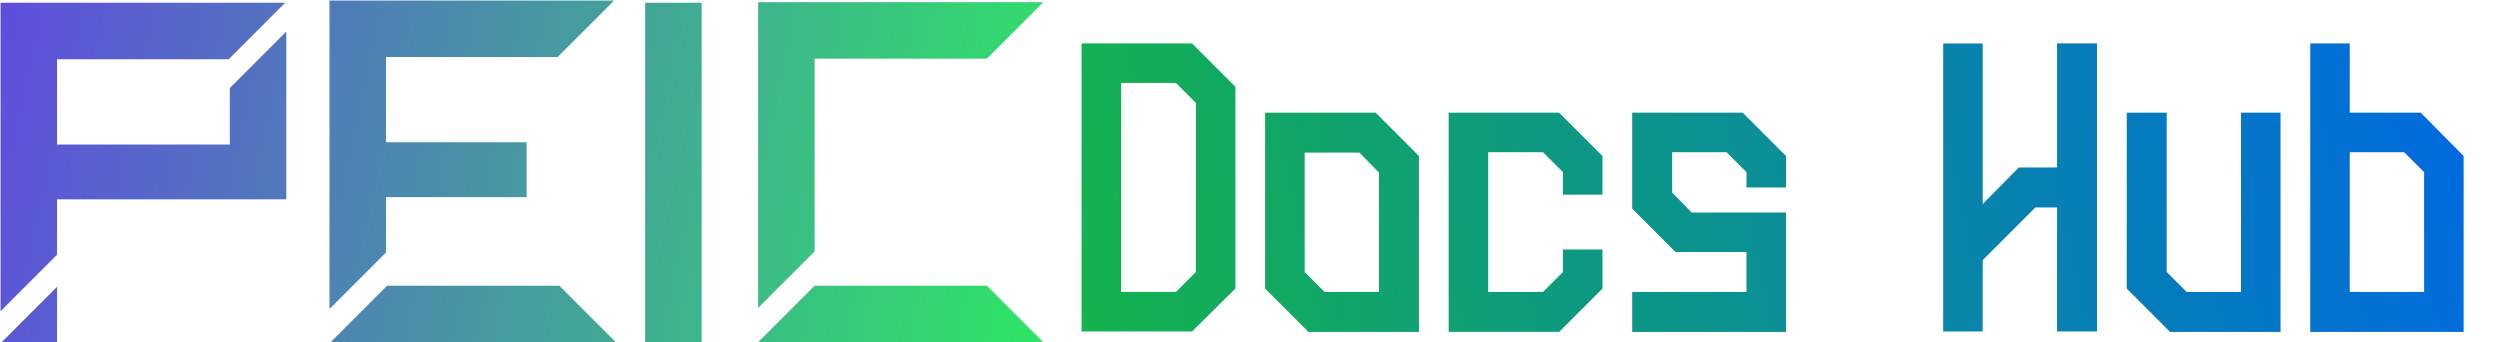 <?xml version="1.0" encoding="UTF-8"?>
<!-- Created with Inkscape (http://www.inkscape.org/) -->
<svg width="176.46mm" height="24.156mm" version="1.1" viewBox="0 0 176.46 24.156" xmlns="http://www.w3.org/2000/svg">
 <defs>
  <linearGradient id="linearGradient5" x1="39.152" x2="115.68" y1="95.225" y2="111.85" gradientTransform="translate(-40.882,-87.506)" gradientUnits="userSpaceOnUse">
   <stop stop-color="#5f4ddd" offset="0"/>
   <stop stop-color="#2de763" offset="1"/>
  </linearGradient>
  <linearGradient id="linearGradient7" x1="115.48" x2="216.06" y1="8.009" y2="-13.764" gradientTransform="translate(-39.412 14.883)" gradientUnits="userSpaceOnUse">
   <stop stop-color="#14b34d" offset="0"/>
   <stop stop-color="#0067e6" offset="1"/>
  </linearGradient>
 </defs>
 <path d="m4.026 24.154h-3.909l3.909-3.909zm12.195-17.941 3.987-3.987v11.844h-16.182v3.909l-3.987 3.987v-21.733l-0.039-0.039h20.13l-3.987 3.987h-12.117v6.02h12.195zm11.023 11.609-3.987 3.987v-21.733l-0.039-0.039h20.13l-3.987 3.987h-12.117v6.02h9.928v3.87h-9.928zm12.235 2.345 3.987 3.987h-20.13l3.987-3.987zm10.046 3.987h-3.987v-23.961h3.987zm7.974-20.013v13.603l-3.987 3.987v-21.577h20.13l-3.987 3.987zm0 16.026h12.156l3.987 3.987h-20.13z" fill="url(#linearGradient5)" stroke-width=".345" aria-label="PEIC"/>
 <path d="m76.343 3.065v20.332h7.797l3.059-3.029v-14.244l-3.059-3.059zm8.067 16.133-1.409 1.409h-3.868v-14.754h3.868l1.409 1.409zm12.685-11.245h-7.797v12.415l3.059 3.059h7.797v-12.415zm0.24 12.655h-3.838l-1.409-1.409v-8.427h3.868l1.379 1.409zm12.985-1.409-1.409 1.409h-3.868v-9.866h3.868l1.409 1.409v1.589h2.789v-2.729l-3.059-3.059h-7.797v15.474h7.797l3.059-3.059v-2.759h-2.789zm15.743-5.968v-2.219l-3.059-3.059h-7.797v6.777l3.059 3.059h5.008v2.819h-8.067v2.819h10.856v-8.427h-6.657l-1.379-1.409v-2.849h3.838l1.409 1.409v1.08zm19.132-1.409h-2.699l-2.549 2.579v-11.335h-2.789v20.332h2.789v-5.038l3.719-3.719h1.529v8.756h2.819v-20.332h-2.819zm4.918 8.546 3.059 3.059h7.797v-15.474h-2.789v12.655h-3.838l-1.409-1.409v-11.245h-2.819zm20.751-12.415h-5.008v-4.888h-2.789v20.362h10.826v-12.415zm0.24 12.655h-5.248v-9.866h3.838l1.409 1.409z" fill="url(#linearGradient7)" stroke-width=".265" aria-label="Docs Hub"/>
</svg>
